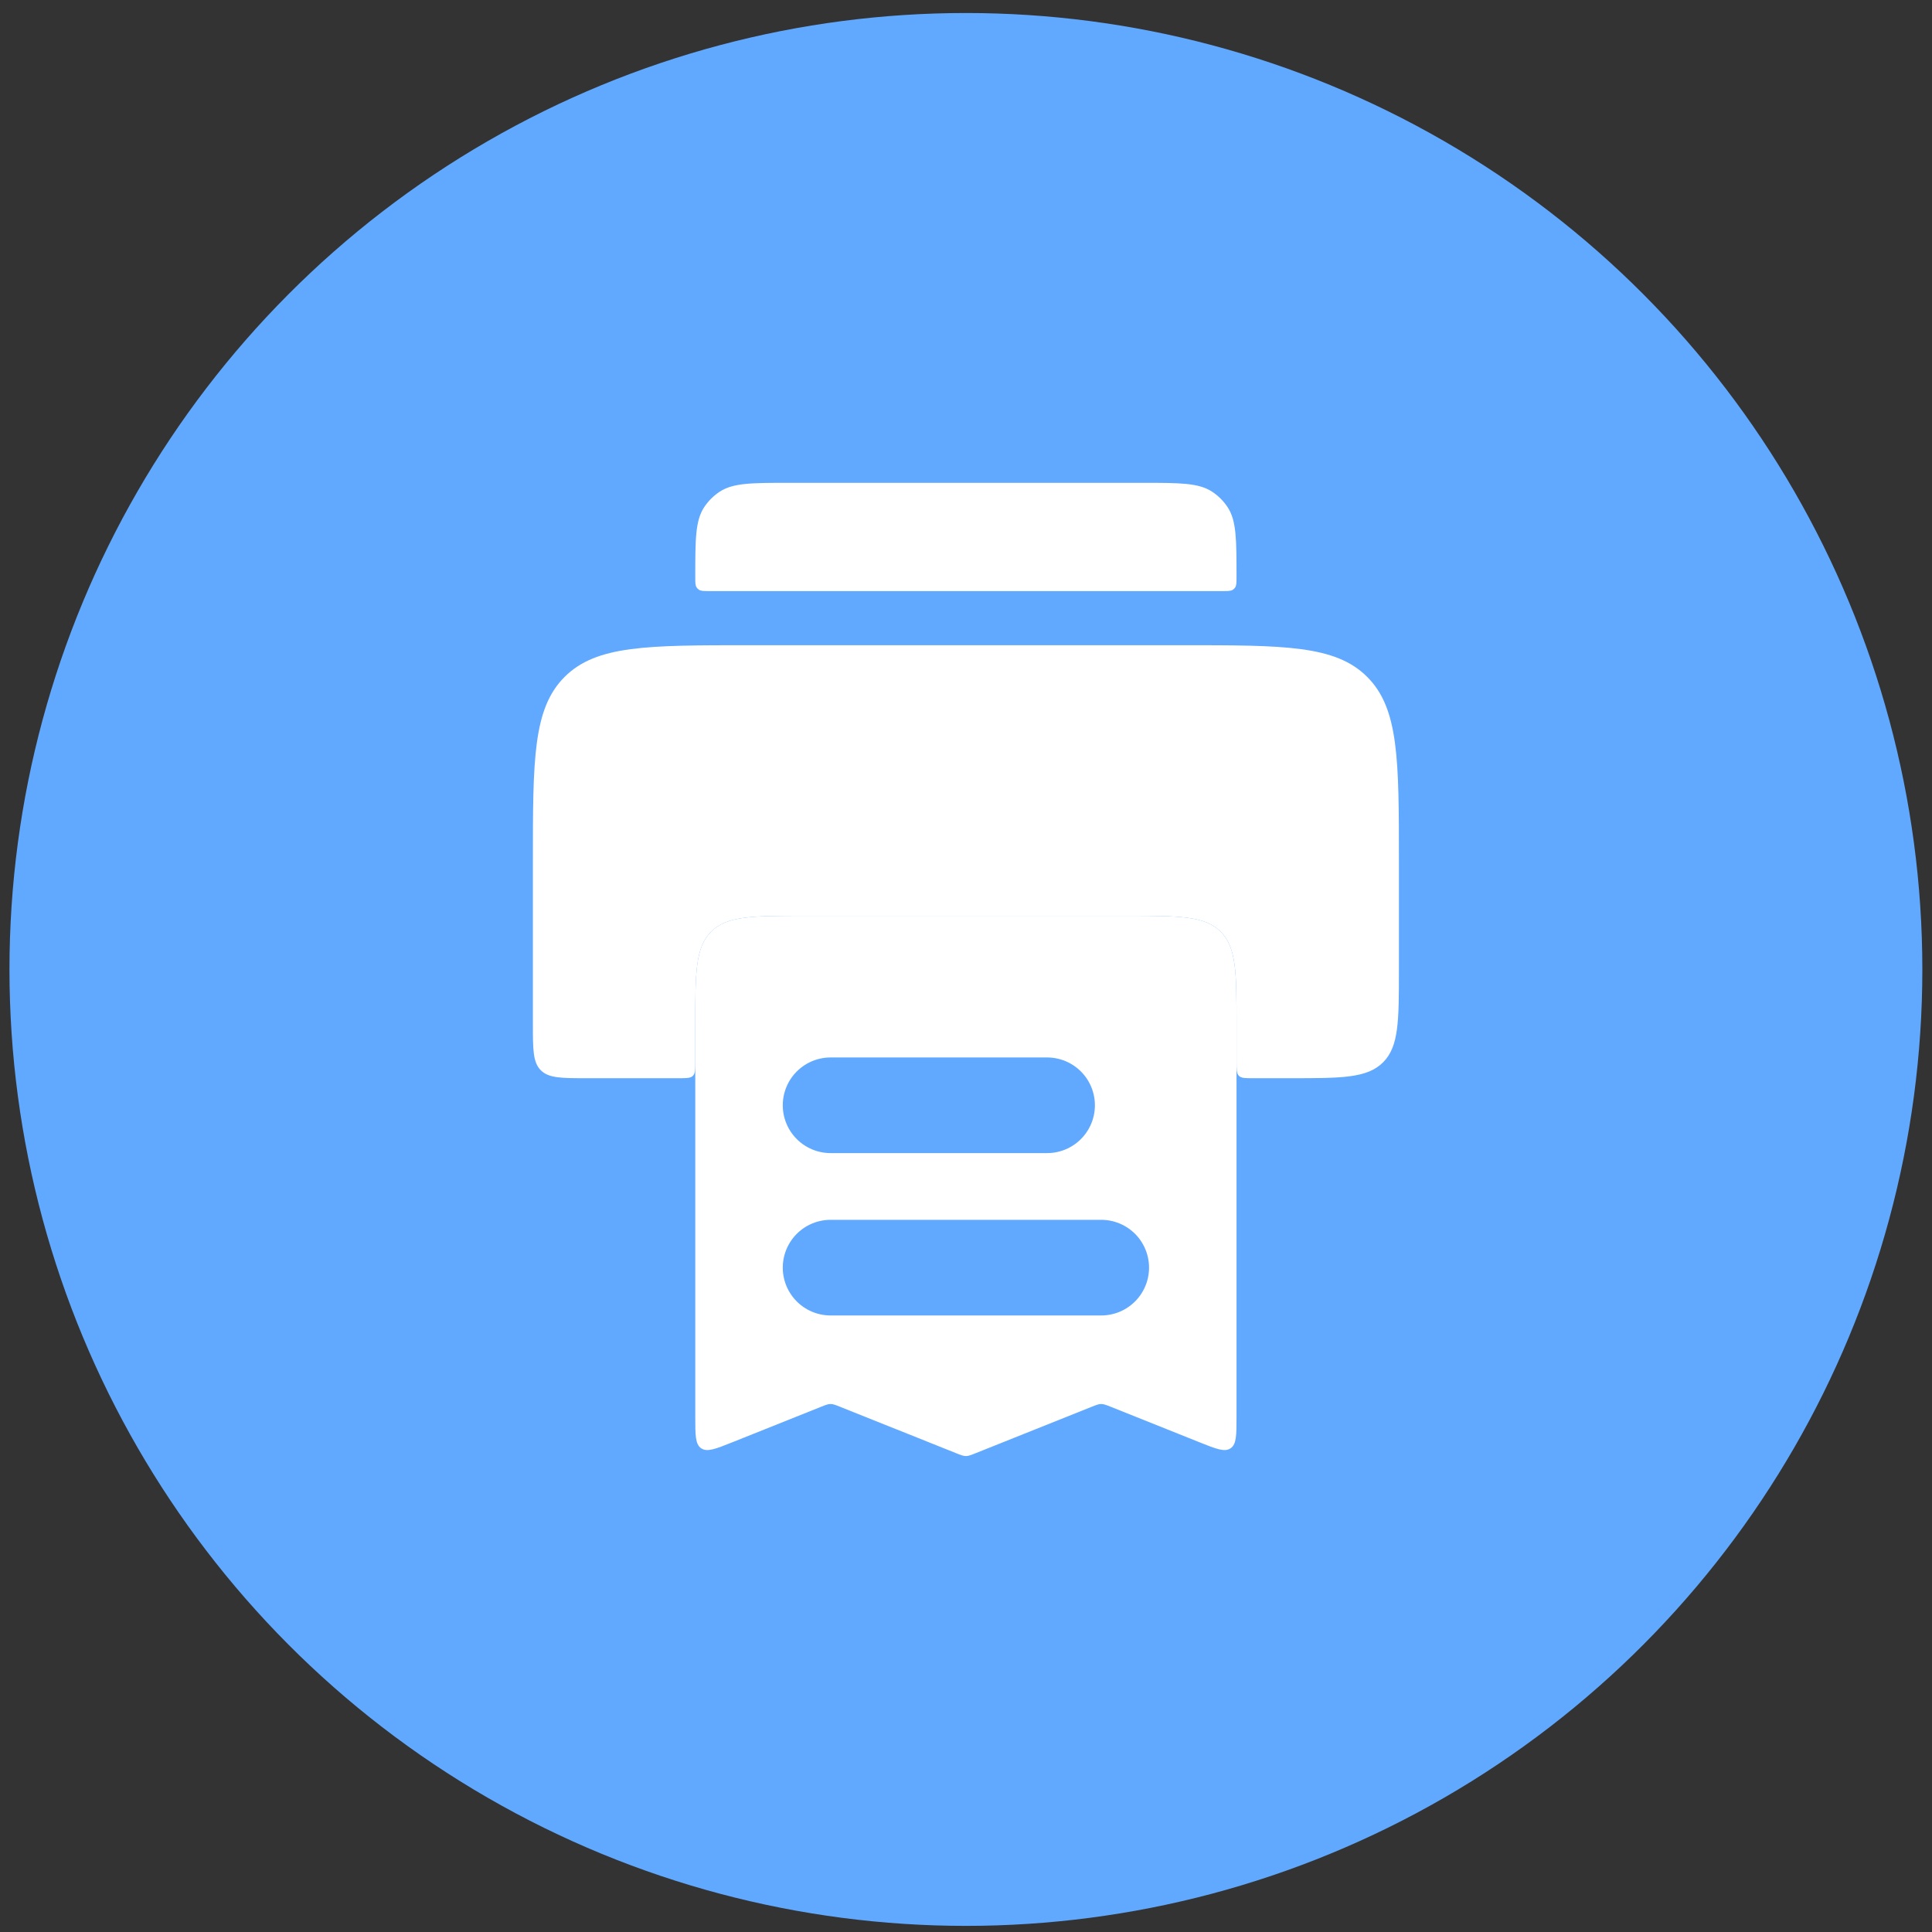<svg width="101" height="101" viewBox="0 0 101 101" fill="none" xmlns="http://www.w3.org/2000/svg">
<rect x="0" y="0" width="101" height="101" fill="#333333" stroke="none"/>
<circle cx="50.495" cy="50.68" r="50" fill="#61A9FE"/>
<path d="M27.858 45.048C27.858 39.712 27.858 37.044 29.516 35.387C31.174 33.73 33.841 33.73 39.177 33.73H61.813C67.149 33.73 69.817 33.73 71.474 35.387C73.132 37.044 73.132 39.712 73.132 45.048V50.707C73.132 53.375 73.132 54.709 72.303 55.537C71.474 56.366 70.14 56.366 67.473 56.366H65.492C65.092 56.366 64.892 56.366 64.767 56.242C64.643 56.117 64.643 55.917 64.643 55.517V53.537C64.643 50.869 64.643 49.535 63.814 48.706C62.985 47.877 61.651 47.877 58.984 47.877H42.006C39.339 47.877 38.005 47.877 37.176 48.706C36.347 49.535 36.347 50.869 36.347 53.537V55.517C36.347 55.917 36.347 56.117 36.223 56.242C36.099 56.366 35.898 56.366 35.498 56.366H30.688C29.354 56.366 28.687 56.366 28.273 55.952C27.858 55.537 27.858 54.87 27.858 53.537V45.048Z" fill="white"/>
<path d="M36.347 74.084V53.537C36.347 50.869 36.347 49.535 37.175 48.706C38.004 47.877 39.338 47.877 42.006 47.877H58.983C61.651 47.877 62.985 47.877 63.814 48.706C64.642 49.535 64.642 50.869 64.642 53.537V74.084C64.642 75.03 64.642 75.504 64.332 75.714C64.021 75.924 63.581 75.749 62.702 75.397L58.094 73.554C57.834 73.45 57.705 73.398 57.569 73.398C57.432 73.398 57.303 73.45 57.043 73.554L51.02 75.963C50.761 76.067 50.631 76.119 50.495 76.119C50.358 76.119 50.229 76.067 49.969 75.963L43.946 73.554C43.687 73.45 43.557 73.398 43.421 73.398C43.284 73.398 43.155 73.45 42.895 73.554L38.287 75.397C37.408 75.749 36.968 75.924 36.657 75.714C36.347 75.504 36.347 75.03 36.347 74.084Z" fill="white"/>
<path d="M43.421 57.781H54.739" stroke="#61A9FE" stroke-width="5" stroke-linecap="round"/>
<path d="M43.421 66.269H57.569" stroke="#61A9FE" stroke-width="5" stroke-linecap="round"/>
<path d="M36.347 30.162C36.347 28.204 36.347 27.225 36.81 26.518C37.023 26.194 37.3 25.917 37.624 25.704C38.331 25.241 39.31 25.241 41.268 25.241H59.722C61.679 25.241 62.658 25.241 63.365 25.704C63.689 25.917 63.966 26.194 64.179 26.518C64.642 27.225 64.642 28.204 64.642 30.162C64.642 30.455 64.642 30.602 64.573 30.708C64.541 30.757 64.5 30.798 64.451 30.83C64.345 30.9 64.198 30.9 63.904 30.9H37.085C36.791 30.9 36.644 30.9 36.538 30.83C36.49 30.798 36.448 30.757 36.416 30.708C36.347 30.602 36.347 30.455 36.347 30.162Z" fill="white"/>
</svg>
